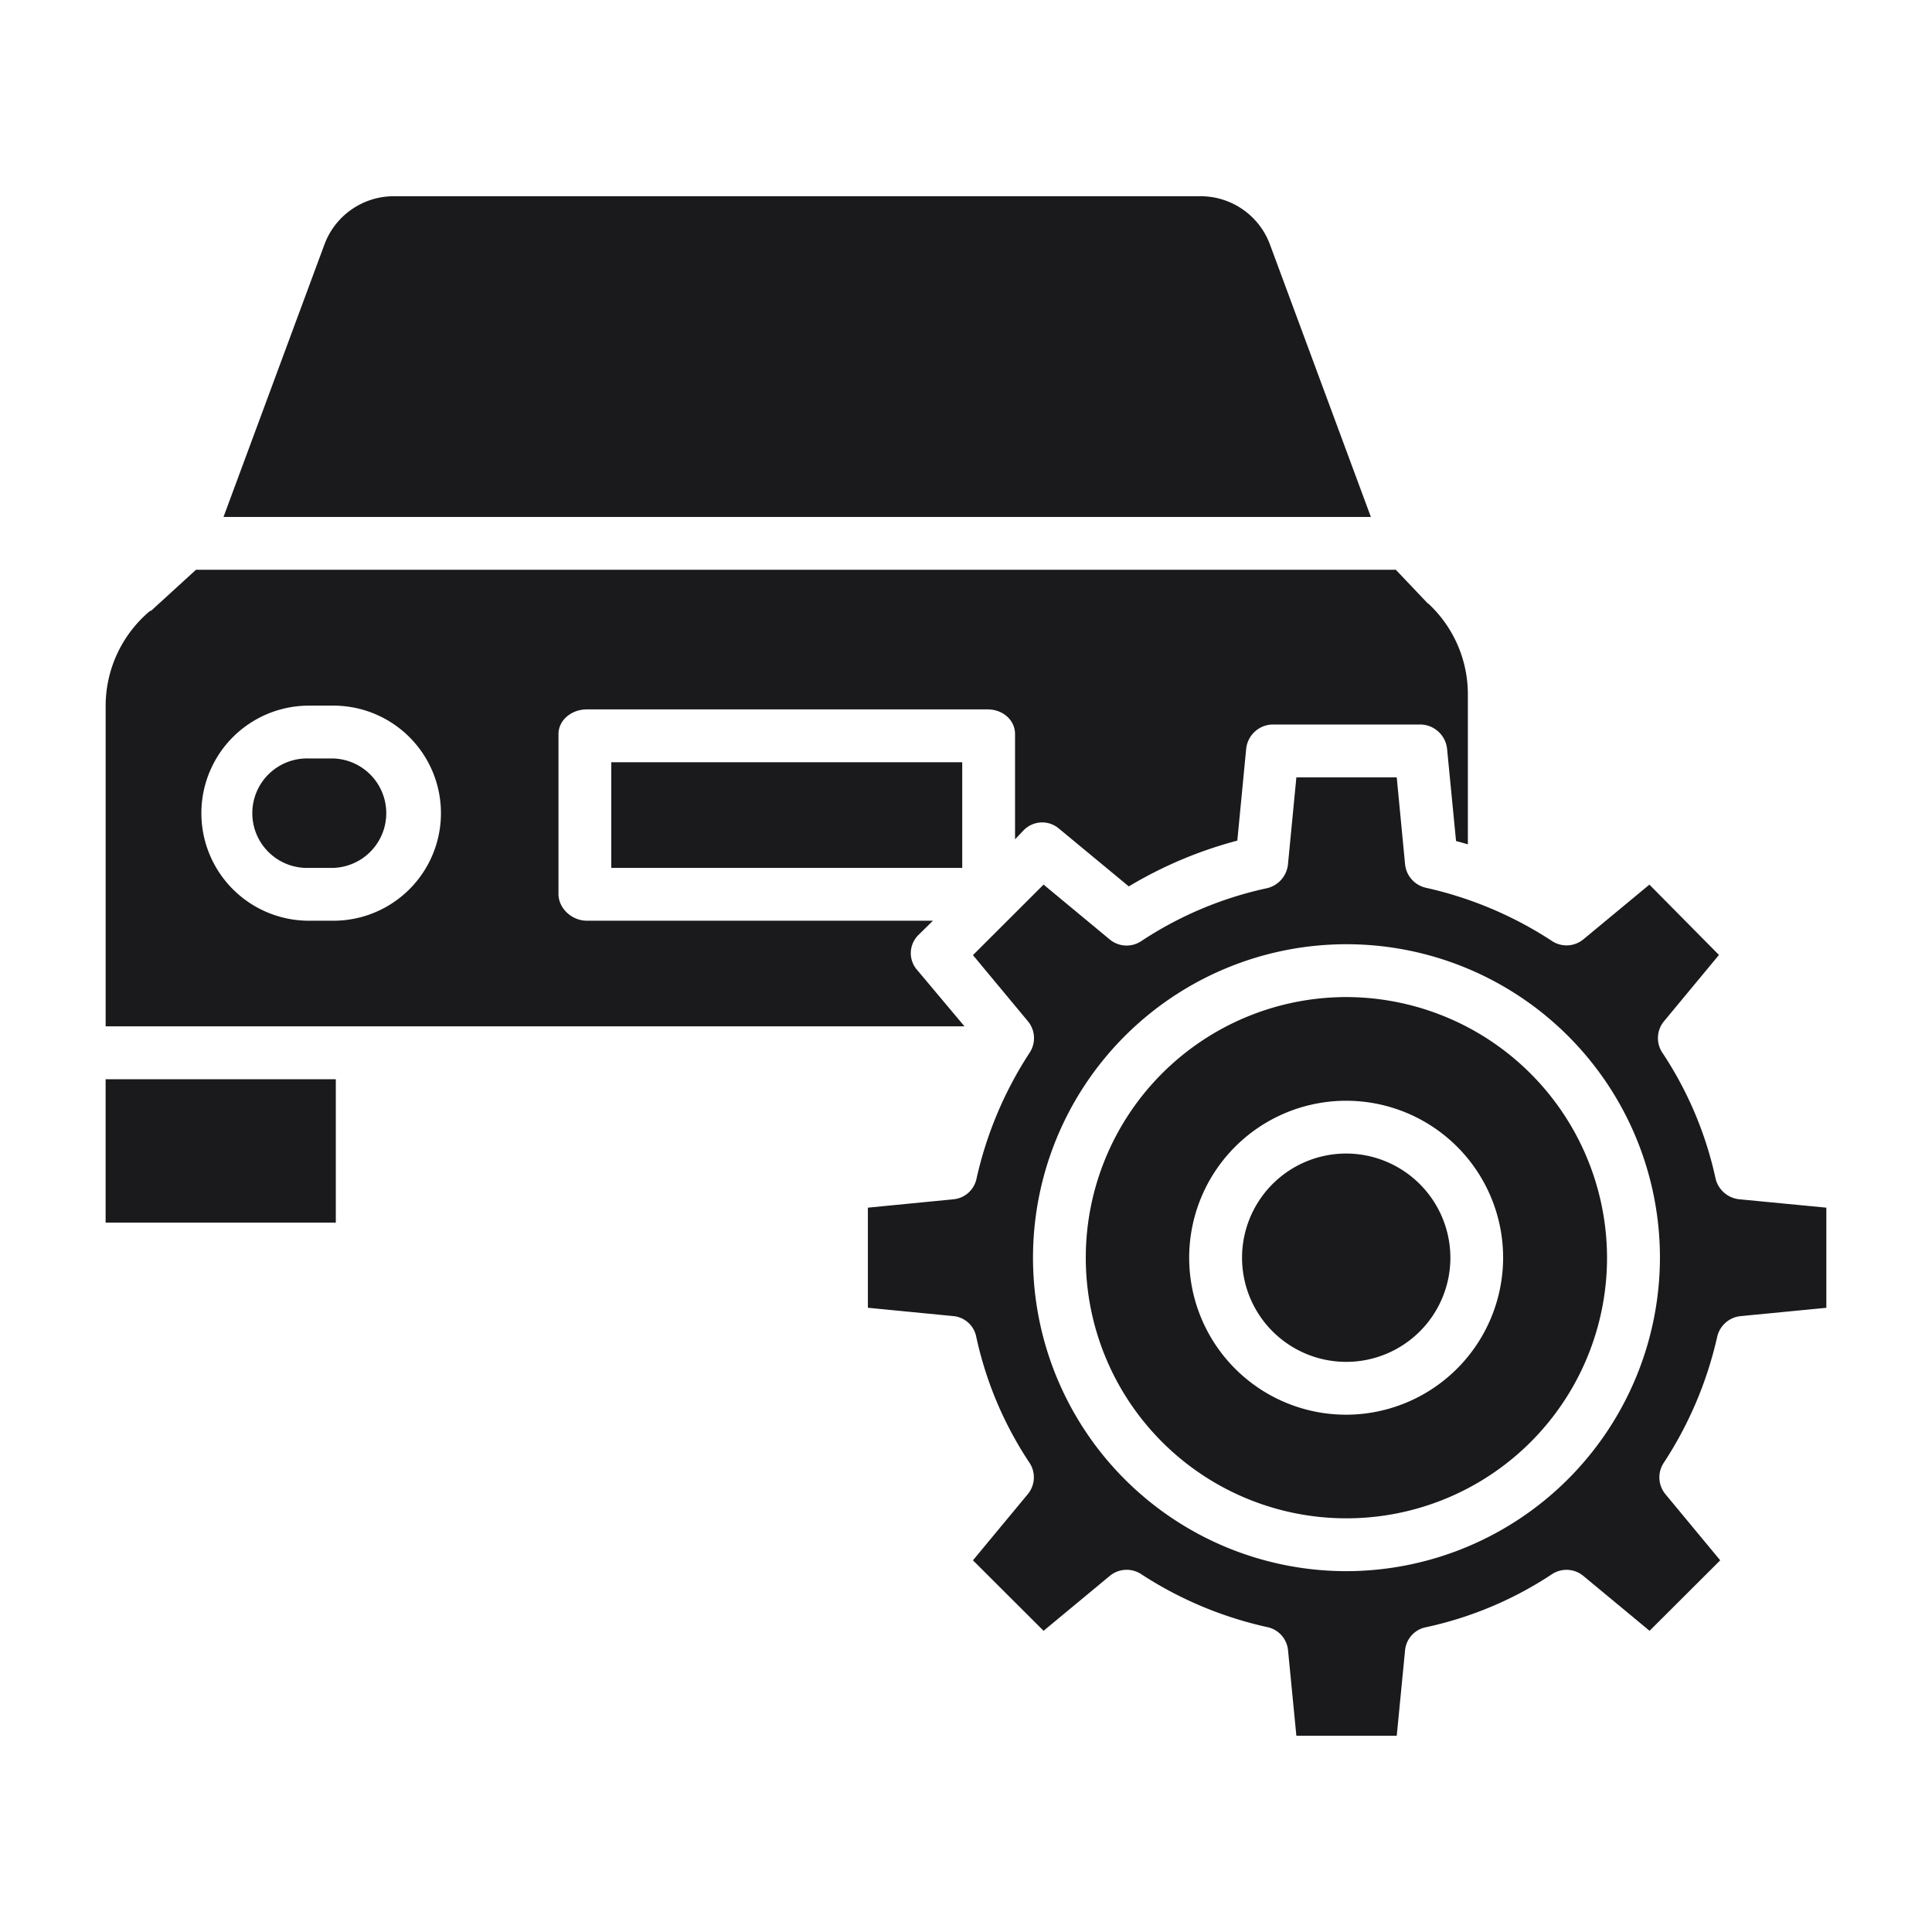 <svg width="60" height="60" fill="none" xmlns="http://www.w3.org/2000/svg"><path d="M28.475 30.115a.791.791 0 0 1 .052-1.082l.446-.44H18.22c-.453 0-.876-.376-.876-.83v-4.962c0-.453.423-.77.876-.77h12.456c.453 0 .847.317.847.77v3.265l.27-.284a.802.802 0 0 1 1.09-.052l2.173 1.798a13.038 13.038 0 0 1 3.37-1.422l.274-2.84a.843.843 0 0 1 .816-.766h4.605a.845.845 0 0 1 .82.766l.278 2.853c.12.032.25.067.367.103v-4.676a3.846 3.846 0 0 0-1.21-2.784c-.011-.012-.03-.017-.042-.029l-.985-1.038H6.086l-1.39 1.27c-.01.008-.03.002-.039.01A3.853 3.853 0 0 0 3.281 21.9v9.974h26.672l-1.478-1.76zm-18.12-1.521h-.761a3.34 3.34 0 0 1 0-6.68h.76a3.34 3.34 0 1 1 0 6.68zm.075 4.922H3.28v4.453h7.149v-4.453z" fill="#1A1A1D"/><path d="M10.354 23.555h-.76a1.7 1.7 0 1 0 0 3.398h.76a1.7 1.7 0 0 0 0-3.398zM39.438 7.589a2.297 2.297 0 0 0-2.142-1.495H12.22a2.298 2.298 0 0 0-2.143 1.495l-3.136 8.466h35.633l-3.136-8.466zm-9.555 16.083H18.984v3.281h10.899v-3.281zm11.919 12.152a3.235 3.235 0 1 0 3.241 3.235 3.242 3.242 0 0 0-3.24-3.235z" fill="#1A1A1D"/><path d="M41.8 30.965a8.094 8.094 0 1 0 8.108 8.094 8.11 8.11 0 0 0-8.108-8.094zm0 12.97a4.875 4.875 0 1 1 4.881-4.875 4.884 4.884 0 0 1-4.881 4.875z" fill="#1A1A1D"/><path d="M53.279 36.603a11.42 11.42 0 0 0-1.653-3.91.82.82 0 0 1 .052-.978l1.706-2.058-2.16-2.184-2.052 1.7a.82.82 0 0 1-.967.055 11.845 11.845 0 0 0-3.924-1.658.834.834 0 0 1-.646-.736l-.258-2.693H40.26L40 26.835a.85.85 0 0 1-.644.747c-1.397.3-2.725.858-3.916 1.647a.82.82 0 0 1-.976-.053l-2.055-1.704-2.193 2.19 1.706 2.053a.821.821 0 0 1 .058.972 11.884 11.884 0 0 0-1.654 3.92.81.81 0 0 1-.713.638l-2.66.26v3.109l2.659.259a.8.8 0 0 1 .706.642 11.416 11.416 0 0 0 1.652 3.91.82.82 0 0 1-.051.977l-1.703 2.055 2.193 2.189 2.056-1.705a.82.82 0 0 1 .967-.06 11.819 11.819 0 0 0 3.924 1.65.814.814 0 0 1 .645.717l.259 2.658h3.117l.259-2.658a.808.808 0 0 1 .644-.712c1.397-.3 2.725-.858 3.916-1.647a.82.82 0 0 1 .977.053l2.056 1.704 2.194-2.189-1.702-2.054a.82.82 0 0 1-.053-.972 11.91 11.91 0 0 0 1.662-3.92.831.831 0 0 1 .732-.638l2.657-.258v-3.11l-2.697-.26a.845.845 0 0 1-.743-.642zM41.802 48.794a9.735 9.735 0 1 1 9.749-9.735 9.753 9.753 0 0 1-9.75 9.735z" fill="#1A1A1D"/></svg>